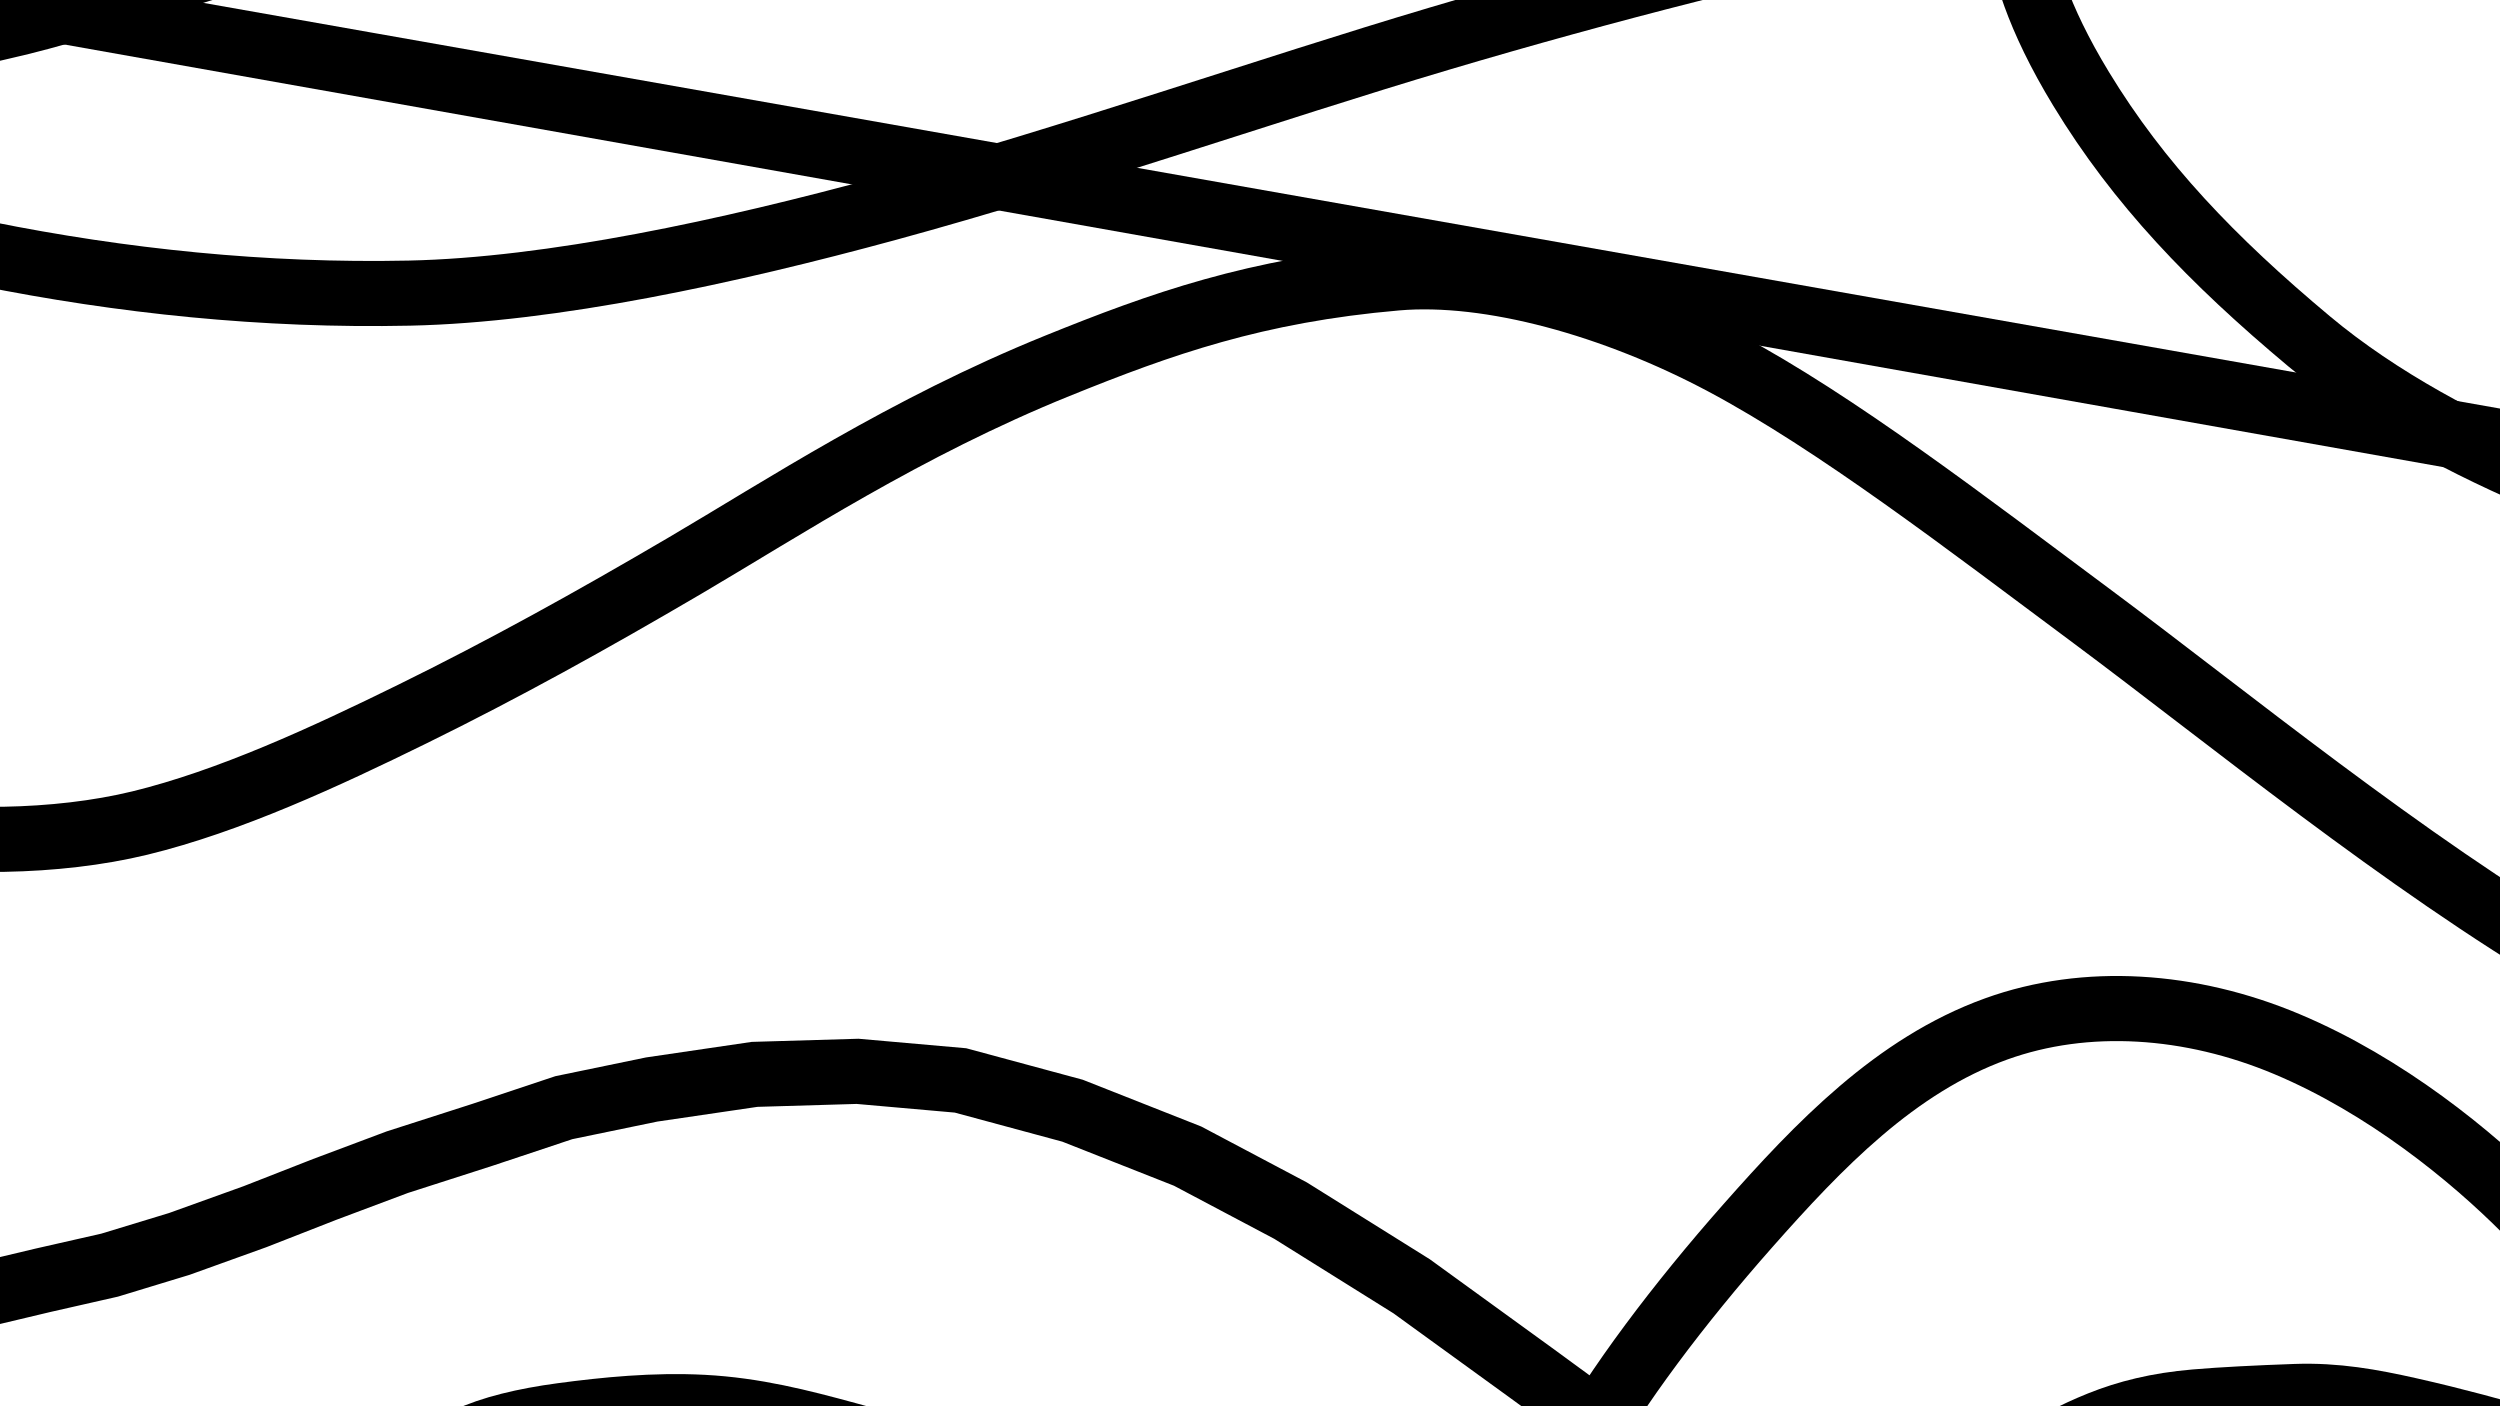 <svg width="1920" height="1080" xmlns="http://www.w3.org/2000/svg" stroke="null">
 <g id="Слой_1">
  <title>Слой 1</title>
  <path d="m-329.768,536.744c6.977,6.977 27.814,23.429 58.14,39.535c48.69,25.86 108.3,48.714 172.093,60.465c62.132,11.445 142.708,10.996 206.977,-4.651c68.611,-16.704 142.088,-50.695 209.302,-83.721c70.008,-34.398 137.414,-71.742 209.302,-113.953c74.633,-43.823 169.359,-106.261 286.046,-153.488c79.761,-32.282 152.285,-58.105 260.465,-67.442c71.826,-6.199 167.594,20.582 251.163,65.116c86.589,46.143 186.323,122.882 283.721,195.349c102.619,76.352 238.588,187.871 369.767,265.116c116.506,68.604 209.302,97.674 286.046,123.256l48.837,11.628l32.558,6.977l2.325,2.326" id="svg_63" stroke-width="50" stroke="#000" fill="none"/>
  <path d="m-262.326,120.465c2.326,0 6.977,2.326 32.558,11.628c51.163,18.605 125.13,43.976 218.605,62.791c104.202,20.974 213.955,32.628 325.581,30.233c109.5,-2.35 244.996,-31.756 367.442,-65.116c140.555,-38.295 292.795,-91.456 423.256,-130.233c127.688,-37.953 260.083,-71.6 367.442,-93.023c101.992,-20.352 204.573,-37.883 281.395,-46.512c67.378,-7.568 123.256,-9.302 169.767,-9.302c39.535,0 78.956,5.125 106.977,11.628c32.435,7.527 60.465,13.953 83.721,18.605l18.605,4.651l11.628,2.326" id="svg_64" stroke-width="50" stroke="#000" fill="none"/>
  <polyline stroke-linecap="round" id="svg_65" points="2267.906,739.069 2265.581,739.069 " stroke-width="50" stroke="#000" fill="none"/>
  <polyline stroke-linecap="round" id="svg_66" points="-97.21,1004.186 -94.884,1004.186 -87.907,1004.186 -71.628,1004.186 -48.372,1001.86 -15.814,994.883 33.023,983.255 84.186,971.628 137.674,955.348 195.814,934.418 249.302,913.488 305.116,892.558 370.232,871.628 433.023,850.697 500.465,836.744 579.534,825.116 658.604,822.79 737.674,829.767 823.72,853.023 912.093,887.907 991.162,929.767 1084.186,987.907 1177.209,1055.348 1272.558,1125.116 1374.883,1194.883 1470.232,1255.348 1567.906,1308.837 1872.557,1343.72 1872.557,1334.418 1872.557,1327.441 1872.557,1318.139 1872.557,1313.488 1872.557,1308.837 1872.557,1304.186 1874.883,1299.534 1877.209,1294.883 1879.534,1287.907 1881.86,1283.255 1886.511,1276.279 1891.162,1271.627 1893.488,1266.976 1898.139,1260 1905.116,1255.348 1909.767,1248.372 1919.069,1241.395 1928.371,1234.418 1944.65,1222.79 1960.929,1211.162 1977.209,1199.534 1998.139,1185.581 2019.069,1173.953 2037.674,1160 2058.604,1148.372 2074.883,1139.069 2088.836,1129.767 2112.092,1115.814 2137.674,1092.558 2163.255,1062.325 2195.813,1018.139 2221.395,964.651 2242.325,899.535 2256.278,822.79 2258.604,748.372 2258.604,662.325 2258.604,566.976 2253.953,480.93 2251.627,411.163 2251.627,369.302 2253.953,355.349 " opacity="NaN" stroke-width="50" stroke="#000" fill="none"/>
  <path d="m2253.953,355.349c2.326,-6.977 2.326,-9.302 4.651,-9.302l0,-2.326" id="svg_67" stroke-width="50" stroke="#000" fill="none"/>
  <path d="m2007.441,1064.651c2.326,-6.977 5.433,-16.939 0,-34.884c-7.535,-24.885 -30.289,-62.589 -67.442,-100c-41.78,-42.07 -107.923,-96.046 -183.721,-127.907c-73.925,-31.074 -154.186,-36.558 -223.256,-11.628c-77.338,27.915 -136.202,89.507 -190.698,151.163c-52.456,59.347 -101.81,124.554 -130.233,176.744c-22.383,41.102 -32.558,76.744 -39.535,95.349l-2.326,11.628l0,9.302" id="svg_68" stroke-width="50" stroke="#000" fill="none"/>
  <path d="m2314.418,411.163c-2314.418,-411.163 -2314.418,-411.163 -2314.418,-411.163l2314.418,408.837l-2.325,-2.326l0,-2.326" id="svg_69" stroke-width="50" stroke="#000" fill="none"/>
  <path d="m1550.417,-73.333c0,2.083 -1.65,4.26 0,18.75c3.145,27.617 14.038,67.188 47.917,122.917c44.159,72.64 100.373,131.359 175,193.75c53.705,44.899 120.377,80.234 187.5,108.333c72.442,30.326 127.083,43.75 175,52.083l27.084,4.167l16.666,0" id="svg_70" stroke-width="50" stroke="#000" fill="none"/>
  <polyline stroke-linecap="round" id="svg_71" points="2312.917,745.417 2312.917,747.5 " stroke-width="50" stroke="#000" fill="none"/>
  <path d="m-147.5,43.333c0,2.083 1.445,3.039 4.167,4.167c7.699,3.189 23.091,1.319 43.75,-2.083c27.426,-4.517 62.601,-16.2 102.083,-25c35.513,-7.915 81.414,-22.365 131.25,-37.5c39.719,-12.062 77.299,-24.333 110.417,-35.417c29.37,-9.829 50,-14.583 66.667,-16.667l8.333,-2.083l2.083,0" id="svg_72" stroke-width="50" stroke="#000" fill="none"/>
  <path d="m325.417,1124.584c4.167,-2.083 16.482,-10.797 33.333,-18.75c18.556,-8.757 43.715,-14.839 72.917,-18.75c33.295,-4.459 70.885,-8.216 108.333,-6.25c39.747,2.086 74.794,11.146 110.417,20.833c41.444,11.27 74.667,21.77 114.583,35.417c39.278,13.429 76.871,23.624 110.417,33.333c31.067,8.992 54.261,14.267 68.75,18.75c12.588,3.894 20.833,6.25 27.083,8.333l4.167,2.083l2.083,2.083" id="svg_73" stroke-width="50" stroke="#000" fill="none"/>
  <path d="m1537.917,1128.75c2.083,-2.083 8.66,-5.374 20.833,-10.417c17.215,-7.131 33.333,-16.667 54.167,-25c20.833,-8.333 43.782,-14.17 72.917,-16.667c20.861,-1.788 47.861,-3.124 77.083,-4.167c31.23,-1.114 58.397,3.875 87.5,10.417c35.498,7.979 66.667,16.667 95.833,25c29.167,8.333 56.53,13.052 83.333,18.75c23.235,4.939 41.953,8.785 58.333,12.5c12.85,2.915 18.75,4.167 25,6.25l2.083,0" id="svg_74" stroke-width="50" stroke="#000" fill="none"/>
 </g>
</svg>